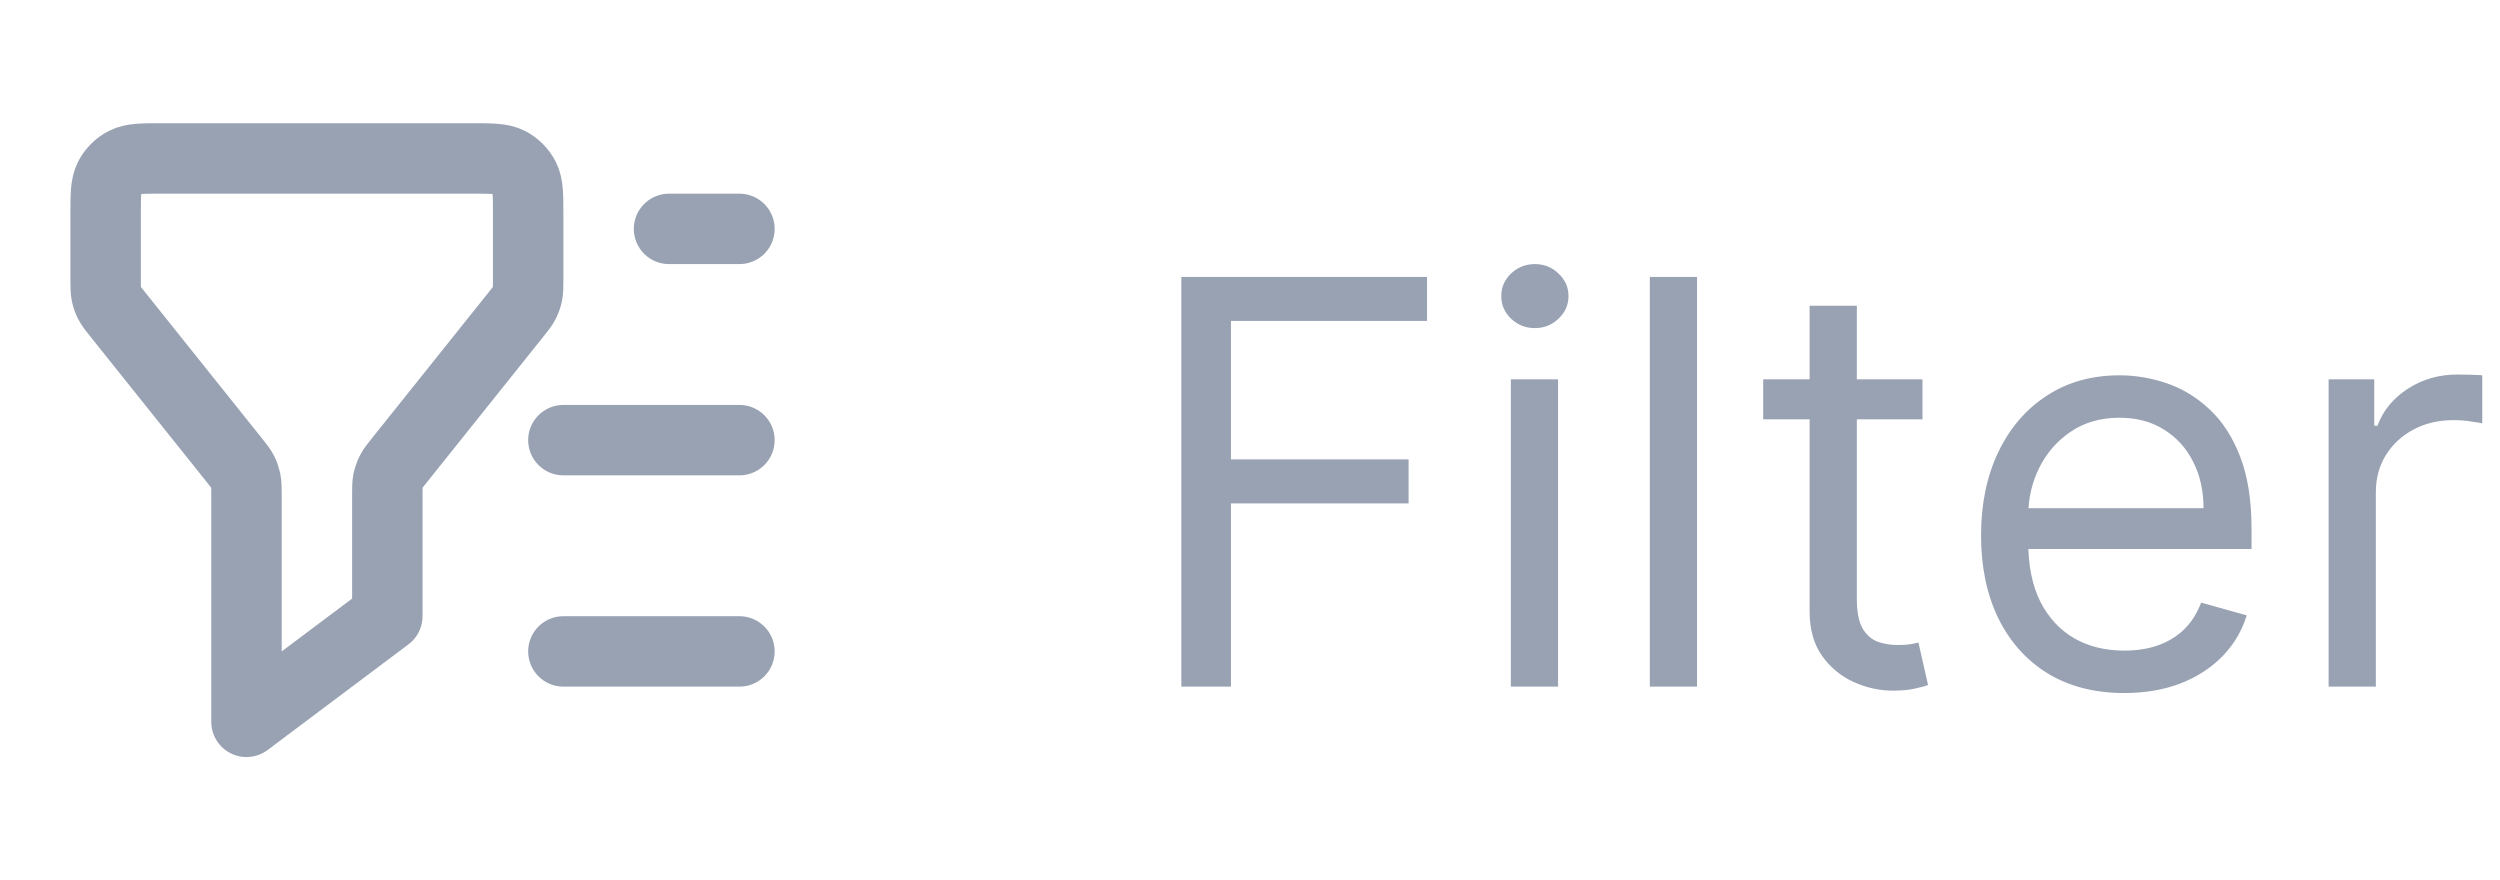 <svg width="71" height="25" viewBox="0 0 71 25" fill="none" xmlns="http://www.w3.org/2000/svg">
<path d="M21 6.5H19M21 12.5H16M21 18.5H16M7 20.5V14.061C7 13.853 7 13.749 6.98 13.65C6.961 13.562 6.932 13.476 6.891 13.396C6.844 13.305 6.779 13.224 6.649 13.062L3.351 8.938C3.221 8.776 3.156 8.695 3.109 8.604C3.068 8.524 3.039 8.439 3.02 8.35C3 8.251 3 8.147 3 7.939V6.1C3 5.54 3 5.26 3.109 5.046C3.205 4.858 3.358 4.705 3.546 4.609C3.76 4.5 4.04 4.5 4.6 4.5H13.4C13.96 4.5 14.24 4.5 14.454 4.609C14.642 4.705 14.795 4.858 14.891 5.046C15 5.26 15 5.54 15 6.1V7.939C15 8.147 15 8.251 14.98 8.35C14.961 8.439 14.931 8.524 14.89 8.604C14.844 8.695 14.779 8.776 14.649 8.938L11.351 13.062C11.221 13.224 11.156 13.305 11.11 13.396C11.069 13.476 11.039 13.562 11.02 13.65C11 13.749 11 13.853 11 14.061V17.5L7 20.5Z" stroke="#98A2B3" stroke-width="2" stroke-linecap="round" stroke-linejoin="round"/>
<path d="M33.55 19.5V7.864H40.527V9.114H34.959V13.046H40.004V14.296H34.959V19.5H33.55ZM42.908 19.5V10.773H44.249V19.5H42.908ZM43.59 9.318C43.329 9.318 43.104 9.229 42.914 9.051C42.729 8.873 42.636 8.659 42.636 8.409C42.636 8.159 42.729 7.945 42.914 7.767C43.104 7.589 43.329 7.5 43.59 7.5C43.852 7.5 44.075 7.589 44.261 7.767C44.45 7.945 44.545 8.159 44.545 8.409C44.545 8.659 44.45 8.873 44.261 9.051C44.075 9.229 43.852 9.318 43.59 9.318ZM48.196 7.864V19.5H46.855V7.864H48.196ZM54.598 10.773V11.909H50.075V10.773H54.598ZM51.393 8.682H52.734V17C52.734 17.379 52.789 17.663 52.899 17.852C53.013 18.038 53.156 18.163 53.331 18.227C53.509 18.288 53.696 18.318 53.893 18.318C54.041 18.318 54.162 18.311 54.257 18.296C54.352 18.276 54.427 18.261 54.484 18.25L54.757 19.454C54.666 19.489 54.539 19.523 54.376 19.557C54.213 19.595 54.007 19.614 53.757 19.614C53.378 19.614 53.007 19.532 52.643 19.369C52.283 19.206 51.984 18.958 51.745 18.625C51.511 18.292 51.393 17.871 51.393 17.364V8.682ZM60.33 19.682C59.489 19.682 58.764 19.496 58.154 19.125C57.548 18.75 57.08 18.227 56.751 17.557C56.425 16.883 56.262 16.099 56.262 15.204C56.262 14.311 56.425 13.523 56.751 12.841C57.08 12.155 57.538 11.621 58.126 11.239C58.717 10.852 59.406 10.659 60.194 10.659C60.648 10.659 61.097 10.735 61.54 10.886C61.983 11.038 62.387 11.284 62.751 11.625C63.114 11.962 63.404 12.409 63.62 12.966C63.836 13.523 63.944 14.208 63.944 15.023V15.591H57.217V14.432H62.58C62.58 13.939 62.482 13.5 62.285 13.114C62.092 12.727 61.815 12.422 61.455 12.199C61.099 11.975 60.679 11.864 60.194 11.864C59.66 11.864 59.197 11.996 58.807 12.261C58.421 12.523 58.124 12.864 57.915 13.284C57.707 13.704 57.603 14.155 57.603 14.636V15.409C57.603 16.068 57.717 16.627 57.944 17.085C58.175 17.54 58.495 17.886 58.904 18.125C59.313 18.36 59.788 18.477 60.33 18.477C60.682 18.477 61.001 18.428 61.285 18.329C61.572 18.227 61.821 18.076 62.029 17.875C62.237 17.671 62.398 17.417 62.512 17.114L63.807 17.477C63.671 17.917 63.442 18.303 63.12 18.636C62.798 18.966 62.4 19.224 61.927 19.409C61.453 19.591 60.921 19.682 60.33 19.682ZM66.133 19.5V10.773H67.429V12.091H67.52C67.679 11.659 67.967 11.309 68.383 11.04C68.8 10.771 69.27 10.636 69.793 10.636C69.891 10.636 70.014 10.638 70.162 10.642C70.31 10.646 70.421 10.652 70.497 10.659V12.023C70.452 12.011 70.347 11.994 70.185 11.972C70.026 11.945 69.857 11.932 69.679 11.932C69.255 11.932 68.876 12.021 68.543 12.199C68.213 12.373 67.952 12.616 67.758 12.926C67.569 13.233 67.474 13.583 67.474 13.977V19.5H66.133Z" fill="#98A2B3"/>
</svg>
